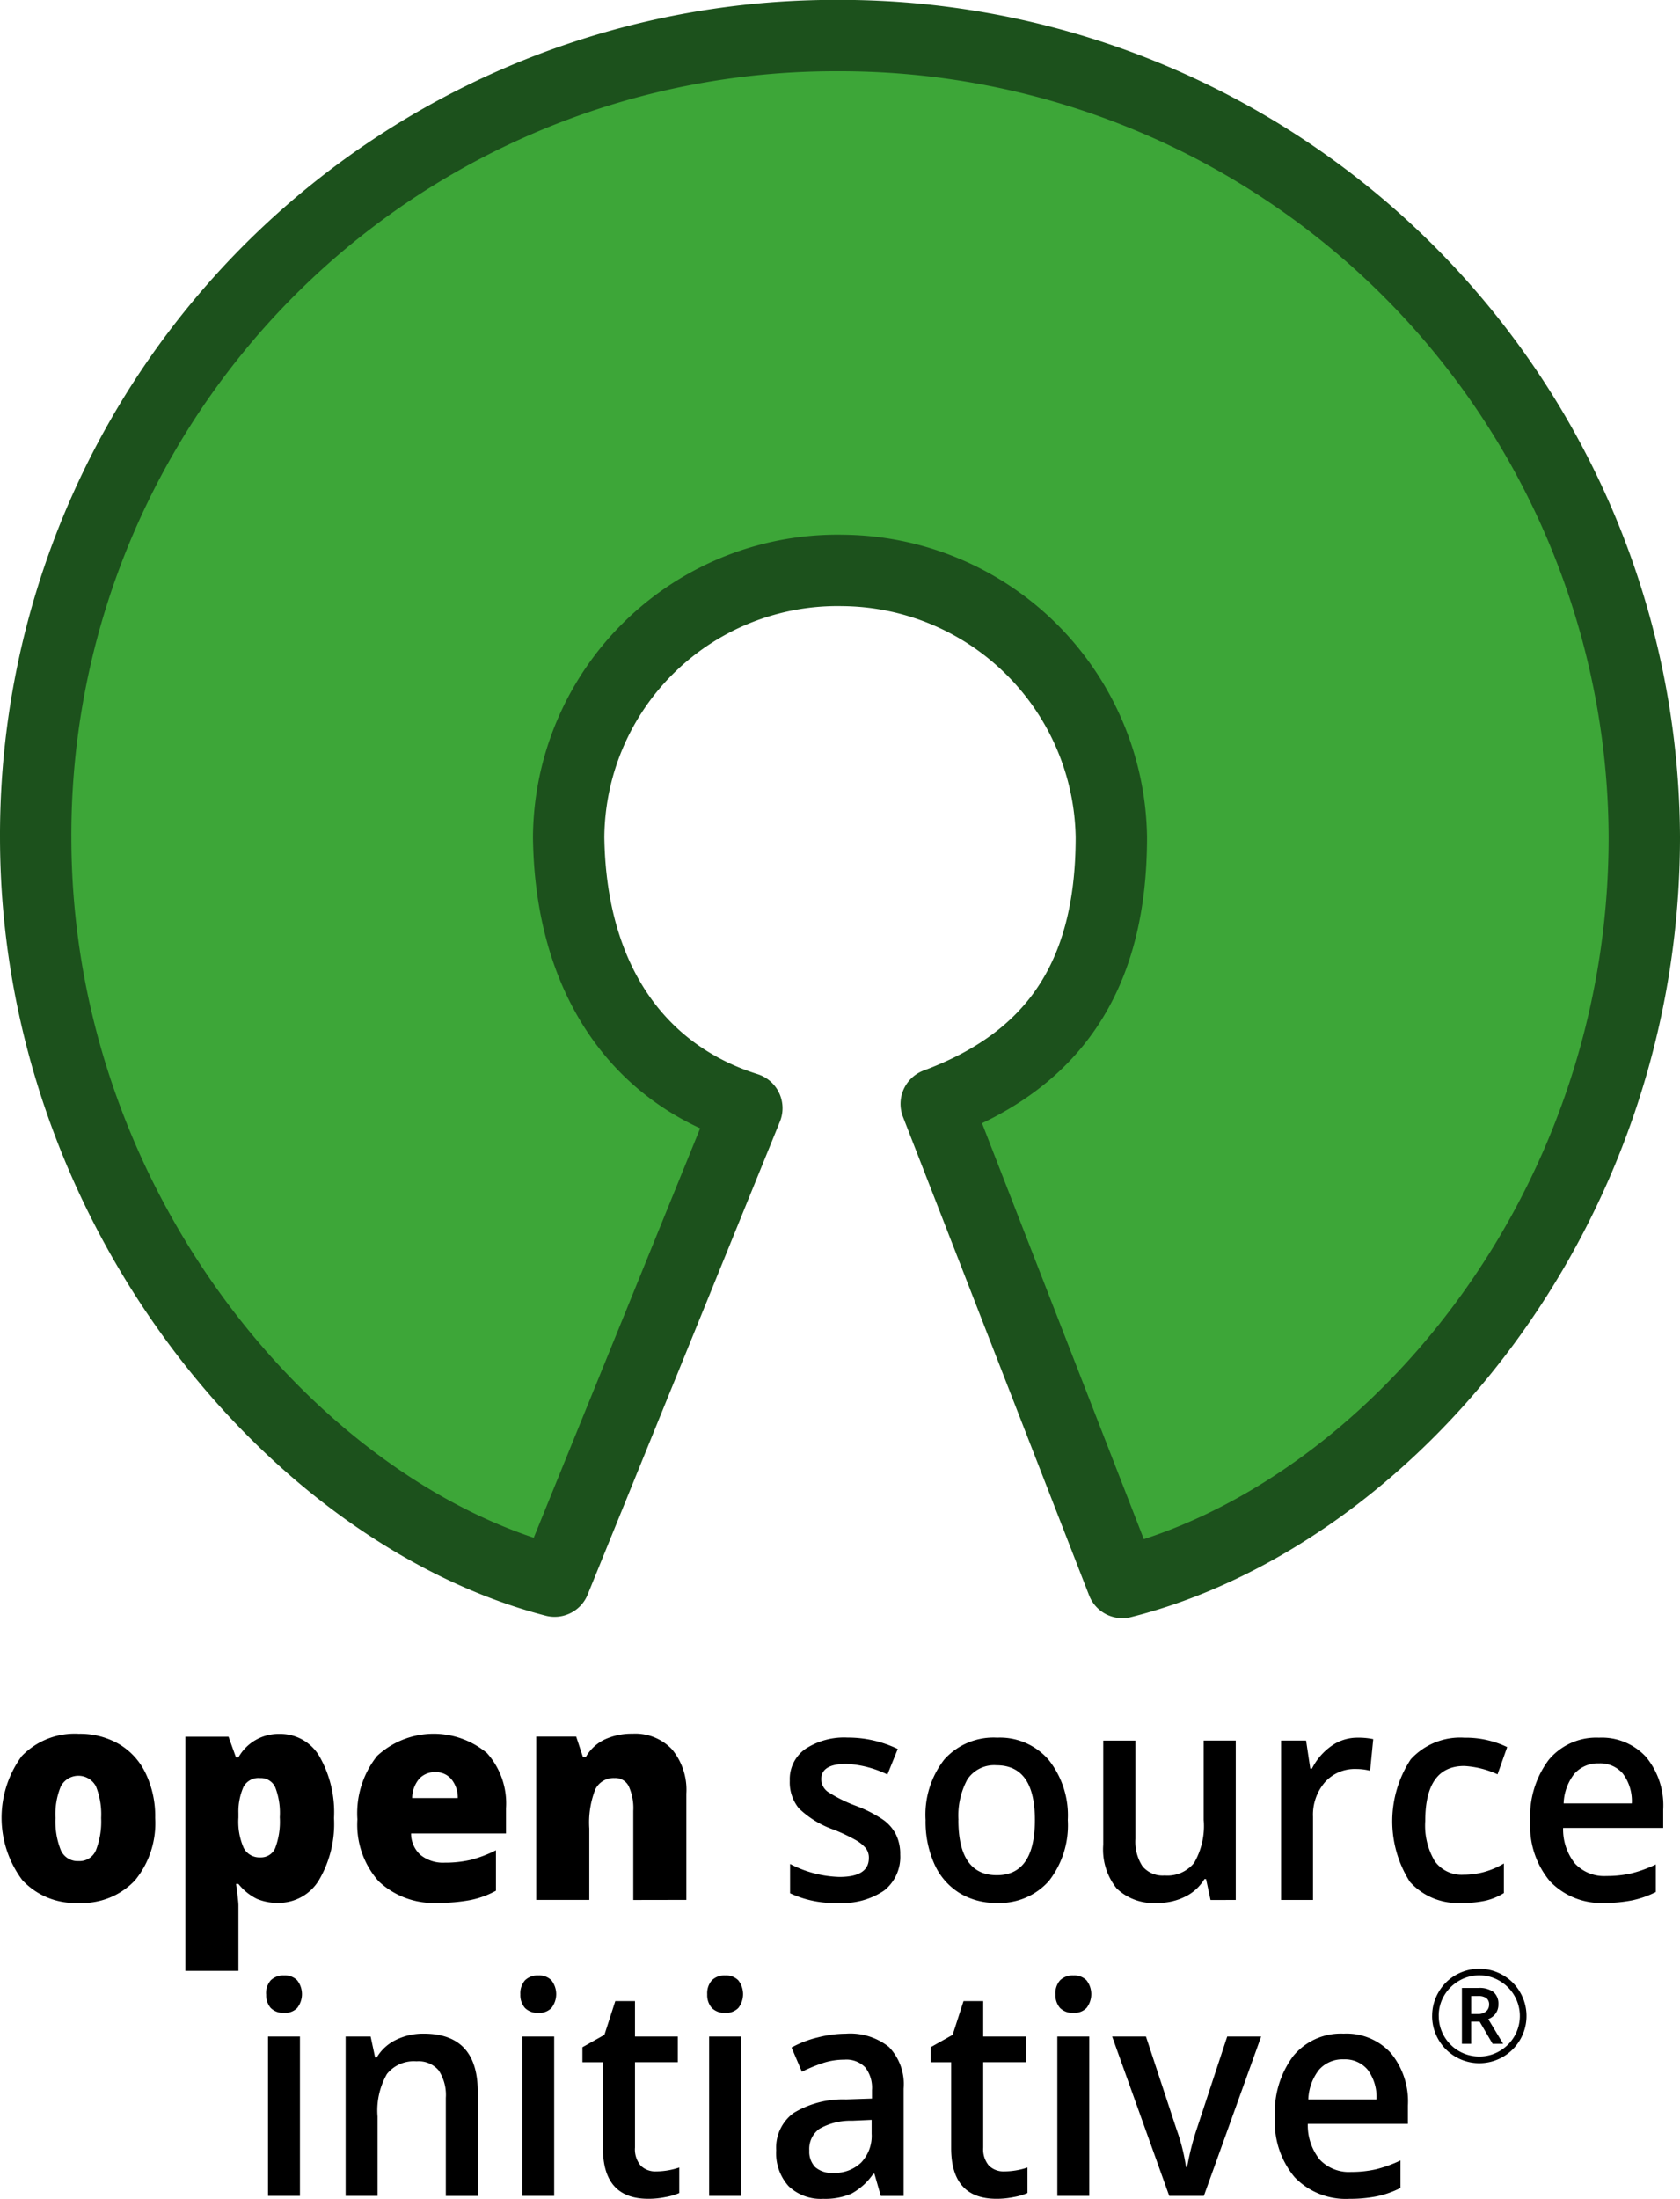 <svg xmlns="http://www.w3.org/2000/svg" width="70.63" height="92.433" viewBox="0 0 70.63 92.433"><defs><style>.a{fill:#3da638;stroke:#1c511c;stroke-linecap:round;stroke-linejoin:round;stroke-width:3px;}</style></defs><g transform="translate(213.774 23.305)"><g transform="translate(-212.274 -21.805)"><path class="a" d="M46.137-398.2c4.838-1.8,7.363-5.257,7.363-11.212a11.389,11.389,0,0,0-11.288-11.213A11.3,11.3,0,0,0,30.684-409.41c.08,5.977,2.93,9.953,7.492,11.39l-8.082,19.882c-10.816-2.8-21.817-15.56-21.817-31.272a33.611,33.611,0,0,1,33.695-33.7,33.816,33.816,0,0,1,33.935,33.7c0,15.956-10.9,28.539-21.943,31.328Zm0,0" transform="translate(-8.277 443.105)"/></g><g transform="translate(-213.708 49.581)"><path d="M61.991,650.134a3.774,3.774,0,0,1-.856,2.629,3.056,3.056,0,0,1-2.387.939,3.012,3.012,0,0,1-2.347-.963,4.378,4.378,0,0,1-.017-5.21,3.092,3.092,0,0,1,2.4-.933,3.259,3.259,0,0,1,1.684.43,2.843,2.843,0,0,1,1.125,1.236A4.138,4.138,0,0,1,61.991,650.134Zm-4.191,0a3.233,3.233,0,0,0,.223,1.351.769.769,0,0,0,.748.46.743.743,0,0,0,.731-.46,3.309,3.309,0,0,0,.217-1.351,3.157,3.157,0,0,0-.217-1.327.834.834,0,0,0-1.479,0A3.06,3.06,0,0,0,57.8,650.134Z" transform="translate(-55.533 -646.596)"/><path d="M110.927,653.7a2.176,2.176,0,0,1-.879-.17,2.292,2.292,0,0,1-.771-.624h-.1q.1.721.1.9v2.756h-2.232v-9.844h1.816l.314.872h.1A1.932,1.932,0,0,1,111,646.6a1.907,1.907,0,0,1,1.684.945,4.741,4.741,0,0,1,.611,2.593,4.66,4.66,0,0,1-.639,2.617A1.972,1.972,0,0,1,110.927,653.7Zm-.748-5.246a.716.716,0,0,0-.691.376,2.578,2.578,0,0,0-.211,1.1v.188a2.731,2.731,0,0,0,.223,1.278.749.749,0,0,0,.7.394.65.65,0,0,0,.622-.388,3.143,3.143,0,0,0,.194-1.3,2.993,2.993,0,0,0-.194-1.266A.668.668,0,0,0,110.179,648.456Z" transform="translate(-99.319 -646.596)"/><path d="M158.684,653.7a3.37,3.37,0,0,1-2.512-.909,3.572,3.572,0,0,1-.891-2.6,3.873,3.873,0,0,1,.828-2.665,3.5,3.5,0,0,1,4.619-.121,3.164,3.164,0,0,1,.8,2.326v1.054h-3.991a1.209,1.209,0,0,0,.394.9,1.505,1.505,0,0,0,1.022.327,4.727,4.727,0,0,0,1.079-.115,5.273,5.273,0,0,0,1.073-.406v1.7a3.784,3.784,0,0,1-1.085.394A7.091,7.091,0,0,1,158.684,653.7Zm-.131-5.495a.9.9,0,0,0-.662.267,1.273,1.273,0,0,0-.308.824H159.5a1.215,1.215,0,0,0-.268-.793A.844.844,0,0,0,158.552,648.207Z" transform="translate(-140.321 -646.596)"/><path d="M209.5,653.58v-3.744a2.21,2.21,0,0,0-.188-1.03.621.621,0,0,0-.594-.351.855.855,0,0,0-.816.479,3.821,3.821,0,0,0-.251,1.642v3h-2.232v-6.863H207.1l.28.848h.131a1.807,1.807,0,0,1,.788-.727,2.676,2.676,0,0,1,1.165-.242,2.127,2.127,0,0,1,1.667.66,2.669,2.669,0,0,1,.6,1.86v4.464Z" transform="translate(-182.942 -646.596)"/><path d="M281.142,652.6a1.8,1.8,0,0,1-.674,1.508,3.1,3.1,0,0,1-1.93.521,4.334,4.334,0,0,1-2.027-.406v-1.23a4.745,4.745,0,0,0,2.073.545q1.239,0,1.239-.794a.653.653,0,0,0-.137-.424,1.631,1.631,0,0,0-.451-.351,7.528,7.528,0,0,0-.874-.412,4.031,4.031,0,0,1-1.479-.9,1.729,1.729,0,0,1-.383-1.163,1.551,1.551,0,0,1,.651-1.333,2.966,2.966,0,0,1,1.781-.479,4.793,4.793,0,0,1,2.107.479l-.434,1.072a4.465,4.465,0,0,0-1.719-.448q-1.062,0-1.062.642a.659.659,0,0,0,.274.533,6.048,6.048,0,0,0,1.21.6,5.4,5.4,0,0,1,1.136.588,1.716,1.716,0,0,1,.525.618A1.851,1.851,0,0,1,281.142,652.6Z" transform="translate(-243.361 -647.523)"/><path d="M320.549,651.145a3.8,3.8,0,0,1-.794,2.562,2.761,2.761,0,0,1-2.21.921,2.893,2.893,0,0,1-1.565-.424,2.746,2.746,0,0,1-1.045-1.218,4.362,4.362,0,0,1-.365-1.842,3.775,3.775,0,0,1,.788-2.544,2.773,2.773,0,0,1,2.221-.915,2.7,2.7,0,0,1,2.17.939A3.744,3.744,0,0,1,320.549,651.145Zm-4.6,0q0,2.32,1.616,2.32,1.6,0,1.6-2.32,0-2.3-1.61-2.3a1.352,1.352,0,0,0-1.228.594A3.187,3.187,0,0,0,315.953,651.145Z" transform="translate(-275.723 -647.523)"/><path d="M368.879,655.194l-.188-.878h-.069a1.938,1.938,0,0,1-.8.733,2.518,2.518,0,0,1-1.176.267,2.235,2.235,0,0,1-1.713-.606,2.609,2.609,0,0,1-.565-1.836v-4.38h1.353v4.131a1.886,1.886,0,0,0,.3,1.157,1.106,1.106,0,0,0,.931.382,1.439,1.439,0,0,0,1.239-.533,3.093,3.093,0,0,0,.4-1.8v-3.338h1.348v6.7Z" transform="translate(-318.052 -648.21)"/><path d="M417.445,647.686a3.053,3.053,0,0,1,.668.061l-.131,1.327a2.4,2.4,0,0,0-.594-.073,1.678,1.678,0,0,0-1.307.557,2.094,2.094,0,0,0-.5,1.448v3.5h-1.342v-6.7h1.051l.177,1.181h.068a2.614,2.614,0,0,1,.816-.951A1.882,1.882,0,0,1,417.445,647.686Z" transform="translate(-360.446 -647.523)"/><path d="M448.308,654.629a2.7,2.7,0,0,1-2.181-.884,4.745,4.745,0,0,1,.034-5.149,2.814,2.814,0,0,1,2.255-.909,4.015,4.015,0,0,1,1.8.394l-.405,1.145a3.87,3.87,0,0,0-1.4-.351q-1.639,0-1.639,2.308a2.923,2.923,0,0,0,.405,1.7,1.392,1.392,0,0,0,1.2.563,3.279,3.279,0,0,0,1.7-.473v1.242a2.556,2.556,0,0,1-.771.321A4.313,4.313,0,0,1,448.308,654.629Z" transform="translate(-386.918 -647.523)"/><path d="M487.2,654.629a2.974,2.974,0,0,1-2.307-.909,3.609,3.609,0,0,1-.828-2.514,3.952,3.952,0,0,1,.771-2.581,2.593,2.593,0,0,1,2.118-.939,2.524,2.524,0,0,1,1.976.806,3.194,3.194,0,0,1,.725,2.217v.769h-4.208a2.3,2.3,0,0,0,.5,1.5,1.682,1.682,0,0,0,1.319.521,4.688,4.688,0,0,0,1.039-.109,5.384,5.384,0,0,0,1.039-.376v1.157a3.951,3.951,0,0,1-.994.351A5.745,5.745,0,0,1,487.2,654.629Zm-.246-5.864a1.318,1.318,0,0,0-1.028.43,2.132,2.132,0,0,0-.457,1.254h2.866a1.917,1.917,0,0,0-.377-1.254A1.249,1.249,0,0,0,486.954,648.765Z" transform="translate(-419.797 -647.523)"/><path d="M131.118,723.588h-1.342v-6.7h1.342Zm-1.422-8.475a.824.824,0,0,1,.194-.588.751.751,0,0,1,.565-.206.717.717,0,0,1,.548.206.946.946,0,0,1,0,1.163.717.717,0,0,1-.548.206.751.751,0,0,1-.565-.206A.819.819,0,0,1,129.7,715.114Z" transform="translate(-118.574 -704.163)"/><path d="M157.562,737.46h-1.347V733.34a1.87,1.87,0,0,0-.3-1.157,1.1,1.1,0,0,0-.931-.382,1.445,1.445,0,0,0-1.245.533,3.084,3.084,0,0,0-.394,1.787v3.338h-1.342v-6.7h1.051l.188.878h.069a1.905,1.905,0,0,1,.811-.739,2.586,2.586,0,0,1,1.165-.26q2.272,0,2.272,2.453Z" transform="translate(-137.538 -718.034)"/><path d="M202.388,723.588h-1.342v-6.7h1.342Zm-1.422-8.475a.824.824,0,0,1,.194-.588.751.751,0,0,1,.565-.206.717.717,0,0,1,.548.206.946.946,0,0,1,0,1.163.716.716,0,0,1-.548.206.751.751,0,0,1-.565-.206A.819.819,0,0,1,200.966,715.114Z" transform="translate(-179.155 -704.163)"/><path d="M221.454,728.67a3.092,3.092,0,0,0,.982-.164v1.072a2.5,2.5,0,0,1-.577.17,3.541,3.541,0,0,1-.725.073q-1.907,0-1.907-2.132v-3.61h-.862v-.63l.925-.521.457-1.417h.828V723h1.8v1.078h-1.8v3.586a1.063,1.063,0,0,0,.24.763A.871.871,0,0,0,221.454,728.67Z" transform="translate(-193.945 -710.275)"/><path d="M254.774,723.588h-1.342v-6.7h1.342Zm-1.422-8.475a.824.824,0,0,1,.194-.588.751.751,0,0,1,.565-.206.717.717,0,0,1,.548.206.946.946,0,0,1,0,1.163.717.717,0,0,1-.548.206.751.751,0,0,1-.565-.206A.819.819,0,0,1,253.352,715.114Z" transform="translate(-223.685 -704.163)"/><path d="M277.089,737.46l-.268-.933h-.046a2.665,2.665,0,0,1-.919.836,2.794,2.794,0,0,1-1.188.218,1.951,1.951,0,0,1-1.456-.533,2.071,2.071,0,0,1-.52-1.508,1.808,1.808,0,0,1,.725-1.563,4,4,0,0,1,2.21-.575l1.091-.036v-.357a1.388,1.388,0,0,0-.286-.957,1.1,1.1,0,0,0-.874-.321,2.872,2.872,0,0,0-.931.151,6.8,6.8,0,0,0-.856.357l-.434-1.018a4.425,4.425,0,0,1,1.125-.43,4.8,4.8,0,0,1,1.153-.151,2.612,2.612,0,0,1,1.816.557,2.249,2.249,0,0,1,.617,1.751v4.513Zm-2-.969a1.6,1.6,0,0,0,1.17-.43,1.626,1.626,0,0,0,.445-1.218v-.582l-.811.036a2.642,2.642,0,0,0-1.382.339,1.037,1.037,0,0,0-.428.915.936.936,0,0,0,.251.7A1.047,1.047,0,0,0,275.091,736.49Z" transform="translate(-240.125 -718.034)"/><path d="M319.069,728.67a3.092,3.092,0,0,0,.982-.164v1.072a2.5,2.5,0,0,1-.577.17,3.541,3.541,0,0,1-.725.073q-1.907,0-1.907-2.132v-3.61h-.862v-.63l.925-.521.457-1.417h.828V723h1.8v1.078h-1.8v3.586a1.063,1.063,0,0,0,.24.763A.871.871,0,0,0,319.069,728.67Z" transform="translate(-276.92 -710.275)"/><path d="M352.389,723.588h-1.342v-6.7h1.342Zm-1.422-8.475a.824.824,0,0,1,.194-.588.751.751,0,0,1,.565-.206.717.717,0,0,1,.548.206.946.946,0,0,1,0,1.163.717.717,0,0,1-.548.206.751.751,0,0,1-.565-.206A.819.819,0,0,1,350.968,715.114Z" transform="translate(-306.661 -704.163)"/><path d="M369.279,738.146l-2.4-6.7H368.3l1.285,3.9a8.1,8.1,0,0,1,.4,1.587h.046a11.181,11.181,0,0,1,.4-1.587l1.285-3.9h1.427l-2.409,6.7Z" transform="translate(-320.188 -718.721)"/><path d="M415.626,737.581a2.974,2.974,0,0,1-2.307-.909,3.608,3.608,0,0,1-.828-2.514,3.952,3.952,0,0,1,.771-2.581,2.592,2.592,0,0,1,2.118-.939,2.524,2.524,0,0,1,1.976.806,3.194,3.194,0,0,1,.725,2.217v.769h-4.208a2.3,2.3,0,0,0,.5,1.5,1.682,1.682,0,0,0,1.319.521,4.68,4.68,0,0,0,1.039-.109,5.382,5.382,0,0,0,1.039-.375v1.157a3.958,3.958,0,0,1-.994.351A5.756,5.756,0,0,1,415.626,737.581Zm-.246-5.864a1.318,1.318,0,0,0-1.028.43,2.131,2.131,0,0,0-.457,1.254h2.866a1.916,1.916,0,0,0-.377-1.254A1.248,1.248,0,0,0,415.38,731.717Z" transform="translate(-358.957 -718.034)"/><g transform="translate(60.143 9.878)"><path d="M19.357,413h.285a.5.5,0,0,0,.337-.108.352.352,0,0,0,.129-.279.329.329,0,0,0-.113-.282.591.591,0,0,0-.359-.087h-.279Zm1.144-.4a.641.641,0,0,1-.113.374.659.659,0,0,1-.314.24l.627,1.041h-.443l-.546-.933h-.356v.933h-.39v-2.349h.688a.983.983,0,0,1,.641.171A.641.641,0,0,1,20.5,412.6Zm-2.786.48a1.96,1.96,0,0,1,.264-.989,1.934,1.934,0,0,1,.725-.728,1.987,1.987,0,0,1,1.982,0,1.934,1.934,0,0,1,.728.725,1.984,1.984,0,1,1-3.7.994Zm.277,0a1.7,1.7,0,0,0,1.706,1.706,1.66,1.66,0,0,0,.852-.229,1.71,1.71,0,0,0,.622-.62,1.7,1.7,0,0,0,0-1.708,1.7,1.7,0,0,0-.622-.622,1.641,1.641,0,0,0-.854-.232,1.66,1.66,0,0,0-.852.229,1.724,1.724,0,0,0-.625.622A1.655,1.655,0,0,0,17.991,413.082Z" transform="translate(-17.714 -411.1)"/></g></g></g></svg>
